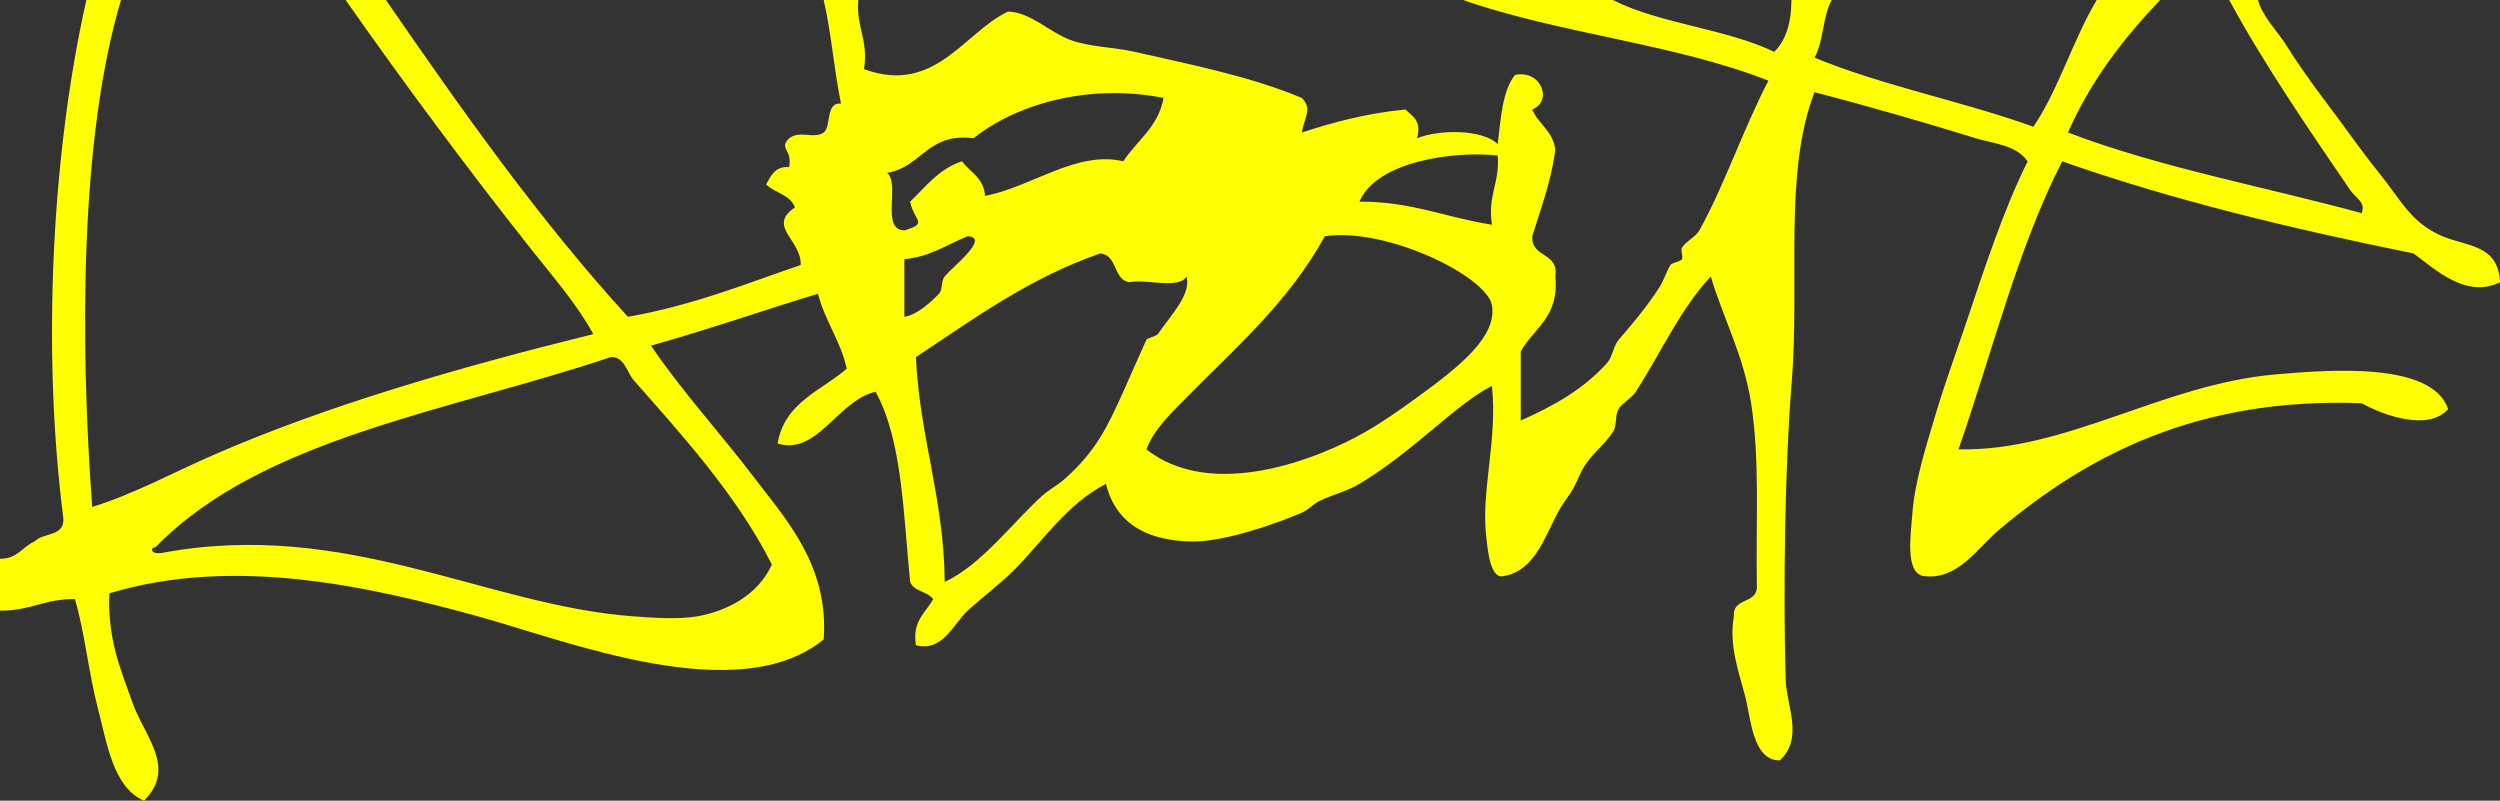 <?xml version="1.0" encoding="utf-8"?>
<svg version="1.2" baseProfile="tiny" id="Layer_1" xmlns="http://www.w3.org/2000/svg" xmlns:xlink="http://www.w3.org/1999/xlink"
	 x="0px" y="0px" width="433.95px" height="138.98px" viewBox="-205 -57 433.95 138.98" xml:space="preserve">
<rect x="-205" y="-57" width="433.95" height="138.98" fill="#333333" stroke="none"/>
<path fill="#FFFF00" d="M74.96-57c8.19,4.15,19.69,4.98,28,9c2.04-1.96,2.979-5.02,3-9h7c-1.59,2.74-1.41,7.25-3,10
	c11.78,4.892,25.75,7.58,38,12c4.431-6.568,6.87-15.12,10.99-22h11c-6.33,6.67-12.03,13.972-15.99,23c15.66,6,33.95,9.37,50.99,14
	c0.729-1.91-1.101-2.688-2-4c-6.431-9.43-15.021-21.88-21-33h5c0.729,2.88,3.35,5.34,5,8c1.75,2.82,4.489,6.71,7,10
	c2.409,3.15,5.68,7.892,9,12c3.79,4.69,5.54,8.69,11,11c4.301,1.812,9.721,1.432,10,7.99c-5.91,2.93-11.4-2.37-15-5
	c-21.341-4.33-42.021-9.3-60.99-15.99c-7.69,14.98-12.16,33.17-18,49.99c18.63,0.43,35.33-11.28,54.99-13c9.68-0.84,27.2-2.18,30,6
	c-3.45,4.01-11.521,0.979-15-1c-28.392-1.07-47.54,8.979-62.99,22c-3.681,3.1-7.14,8.77-13,8c-3.399-0.42-2.25-7.5-2-11
	c0.36-5.17,2.42-11.711,4-17c1.569-5.27,3.399-10.24,5-15c3.5-10.42,6.771-20.46,11-28.99c-2-2.89-6.12-3.1-9-4
	c-7.92-2.47-18.36-5.5-28-8c-5.44,14.16-2.479,32.9-4,50.99c-1.11,13.229-1.46,35.66-1,51c0.14,4.6,3.16,10.09-1,13.99
	c-4.729,0.119-5.06-7.381-6-10.99c-1.14-4.432-2.87-8.84-2-14c-0.26-3.271,3.88-2.12,4-5c-0.21-11.53,0.56-21.852-1-32
	c-1.271-8.26-4.95-15.02-7-22c-5.239,5.59-8.53,13-13,20c-0.67,1.05-2.45,2.039-3,3c-0.71,1.27-0.2,2.74-1,4
	c-1.33,2.109-3.59,3.72-4.989,6c-0.721,1.17-1.301,2.8-2,4c-0.591,1-1.5,2.17-2,3c-2.609,4.3-4.201,11.09-10,12
	c-2.4,0.67-2.801-5.221-3-7c-0.9-7.852,2-16.61,1-26c-6.16,3.06-13.479,11.289-23,17c-2.181,1.31-4.801,1.898-7,3
	c-1,0.5-1.771,1.47-3,2c-4.551,1.949-13.431,5.068-19,5c-6.98-0.09-13.16-2.49-14.99-10c-6.76,3.46-10.88,9.869-16,15
	c-2.51,2.5-5.38,4.6-8,7c-2.48,2.26-4.33,7.25-9,6c-0.65-4.32,1.73-5.61,3-8c-0.98-1.36-3.37-1.301-4-3
	c-1.18-11.82-1.37-24.631-6-33c-6.6,1.55-10.05,11.08-17,9c1.18-7.16,7.55-9.11,12-13c-1.1-4.9-3.76-8.24-5-13
	c-9.71,2.95-19.09,6.24-28.99,9c5.61,8.24,12.05,15.18,17.99,23c5.39,7.09,12.91,15.148,12,28c-14.88,12.14-44.5,0.25-59.99-4
	c-18.57-5.11-42.271-10.59-63.99-4c-0.23,2.75,0.17,6.689,1,10c0.68,2.729,2.01,6.199,3,8.99c2.03,5.77,7.75,11.299,2,17
	c-5.37-2.24-6.46-10.11-8-16c-1.65-6.28-2.29-13.271-4-18.99c-5.09-0.102-7.91,2.09-13,2v-9c3.04,0.039,3.89-2.11,6-3
	c1.43-1.57,5.21-0.79,5-4c-3.82-29.75-1.88-64.1,4-89.99h6c-7.02,23.62-7.17,58.392-5,87.99c7.27-2.24,14.04-5.961,21-9
	c19.62-8.561,42.27-15.13,65.99-21c-2.91-5.3-7.06-10.01-11-15c-10.58-13.38-21.53-28.07-32-42.99h7
	c13.19,19.142,26.57,38.09,42,54.99c11.06-1.93,20.32-5.67,29.99-9c0.2-4.35-5.92-6.64-1-9.99c-0.79-2.22-3.49-2.51-5-4
	c0.87-1.47,1.5-3.17,4-3c0.6-3.188-1.87-3.1,0-5c1.91-1.45,4.31,0.19,6-1c1.32-0.938,0.29-5.358,3-5c-1.19-5.81-1.69-12.31-3-18h6
	c-0.4,4.74,1.79,6.88,1,12c12.31,4.521,17.44-6.47,25-10c3.97,0.12,7.22,3.66,11,5c3.25,1.15,7.46,1.2,11,2
	c9.55,2.16,20.17,4.28,28.992,8c1.959,1.87,0.311,3.66,0,6c5.51-1.818,11.318-3.35,18-4c1.129,1.2,2.85,1.812,2,5
	c3.868-1.58,11.34-1.58,14,1c0.549-4.45,0.788-9.21,3-12c4.561-0.938,6.618,4.53,3,6c1.068,2.59,3.608,3.71,4,7
	c-0.74,5.59-2.521,10.142-4,15c-0.201,3.852,4.641,2.682,4,6.99c0.709,7.05-3.729,8.94-6,13c0,4,0,8,0,12
	c5.328-2.36,10.771-5.27,14.988-10c0.971-1.08,1.061-2.89,2-4c1.891-2.2,4.609-5.33,7-9c0.891-1.35,1.28-2.87,2-4
	c0.25-0.38,1.852-0.66,2-1c0.24-0.52-0.29-1.51,0-2c0.7-1.14,2.34-1.83,3-2.99c4.17-7.38,7.66-17.68,12-26
	c-15.979-6.35-36.45-8.21-52.988-14 M-95.01,8.99c-1.11-1.25-1.63-4.2-4-4c-27.94,9.39-60.62,14.05-78.99,33
	c-1.06,0.05-0.79,1.279,1,1c32.09-6.021,56.26,9.13,81.99,11c3.33,0.24,7.7,0.56,10.99,0c4.96-0.852,10.56-3.57,13-9
	C-77.18,28.76-87.13,17.95-95.01,8.99z M-9.02-8.01c-2.81-0.53-1.95-4.72-5-5c-12.38,4.29-21.97,11.37-32,18
	c0.66,14,4.87,24.46,5,39c6.21-2.74,12.3-10.84,17-15c1.25-1.11,2.62-1.76,4-3c5.29-4.771,7.25-8.891,10-15c1.34-2.99,2.84-6.44,4-9
	c0.14-0.31,1.75-0.64,2-1c2.37-3.43,5.78-6.85,4.99-10C-0.41-6.73-5.99-8.63-9.02-8.01z M31.971,17.99c3.149-1.811,6.299-4.04,9-6
	c7.699-5.58,13.909-10.68,13-16c-0.859-5-18.211-13.57-29-11.99C18.59-4.4,9.11,3.68,0.97,11.99c-2.55,2.609-5.58,5.38-6.99,9
	C5.43,30.04,23.96,22.59,31.971,17.99z M-48.02-12.01c0,3.34,0,6.67,0,10c2.35-0.3,5.2-3.14,6-4c0.72-0.77,0.31-2.14,1-3
	c1.4-1.74,7.93-6.73,4-6.99C-40.59-14.58-43.47-12.45-48.02-12.01z M54.971-30c-7.521-0.84-21.021,0.96-24,8
	c9.039-0.05,15.17,2.82,23,4C53.18-23.12,55.37-25.27,54.971-30z M-36.02-33c-8.03-1.04-8.97,5.03-15,6c2.34,1.99-1.19,9.86,3,10
	c4.25-1.278,1.68-1.6,1-5c2.74-2.6,4.98-5.688,9-7c1.42,1.91,3.8,2.86,4,6c7.97-1.479,15.9-7.938,24-6c2.36-3.63,6.08-5.92,6.99-11
	C-16-42.58-28.56-38.95-36.02-33z M-205,48.99c0-3,0-6,0-9 M181.95-57c1.67,0,3.329,0,5,0 M158.95-57c3.67,0,7.34,0,11,0 M105.96-57
	c2.33,0,4.67,0,7,0 M48.971-57c8.659,0,17.329,0,25.989,0 M-62.02-57c2,0,4,0,6,0 M-145.01-57c2.34,0,4.67,0,7,0 M-190-57
	c2,0,4,0,6,0"/>
</svg>
